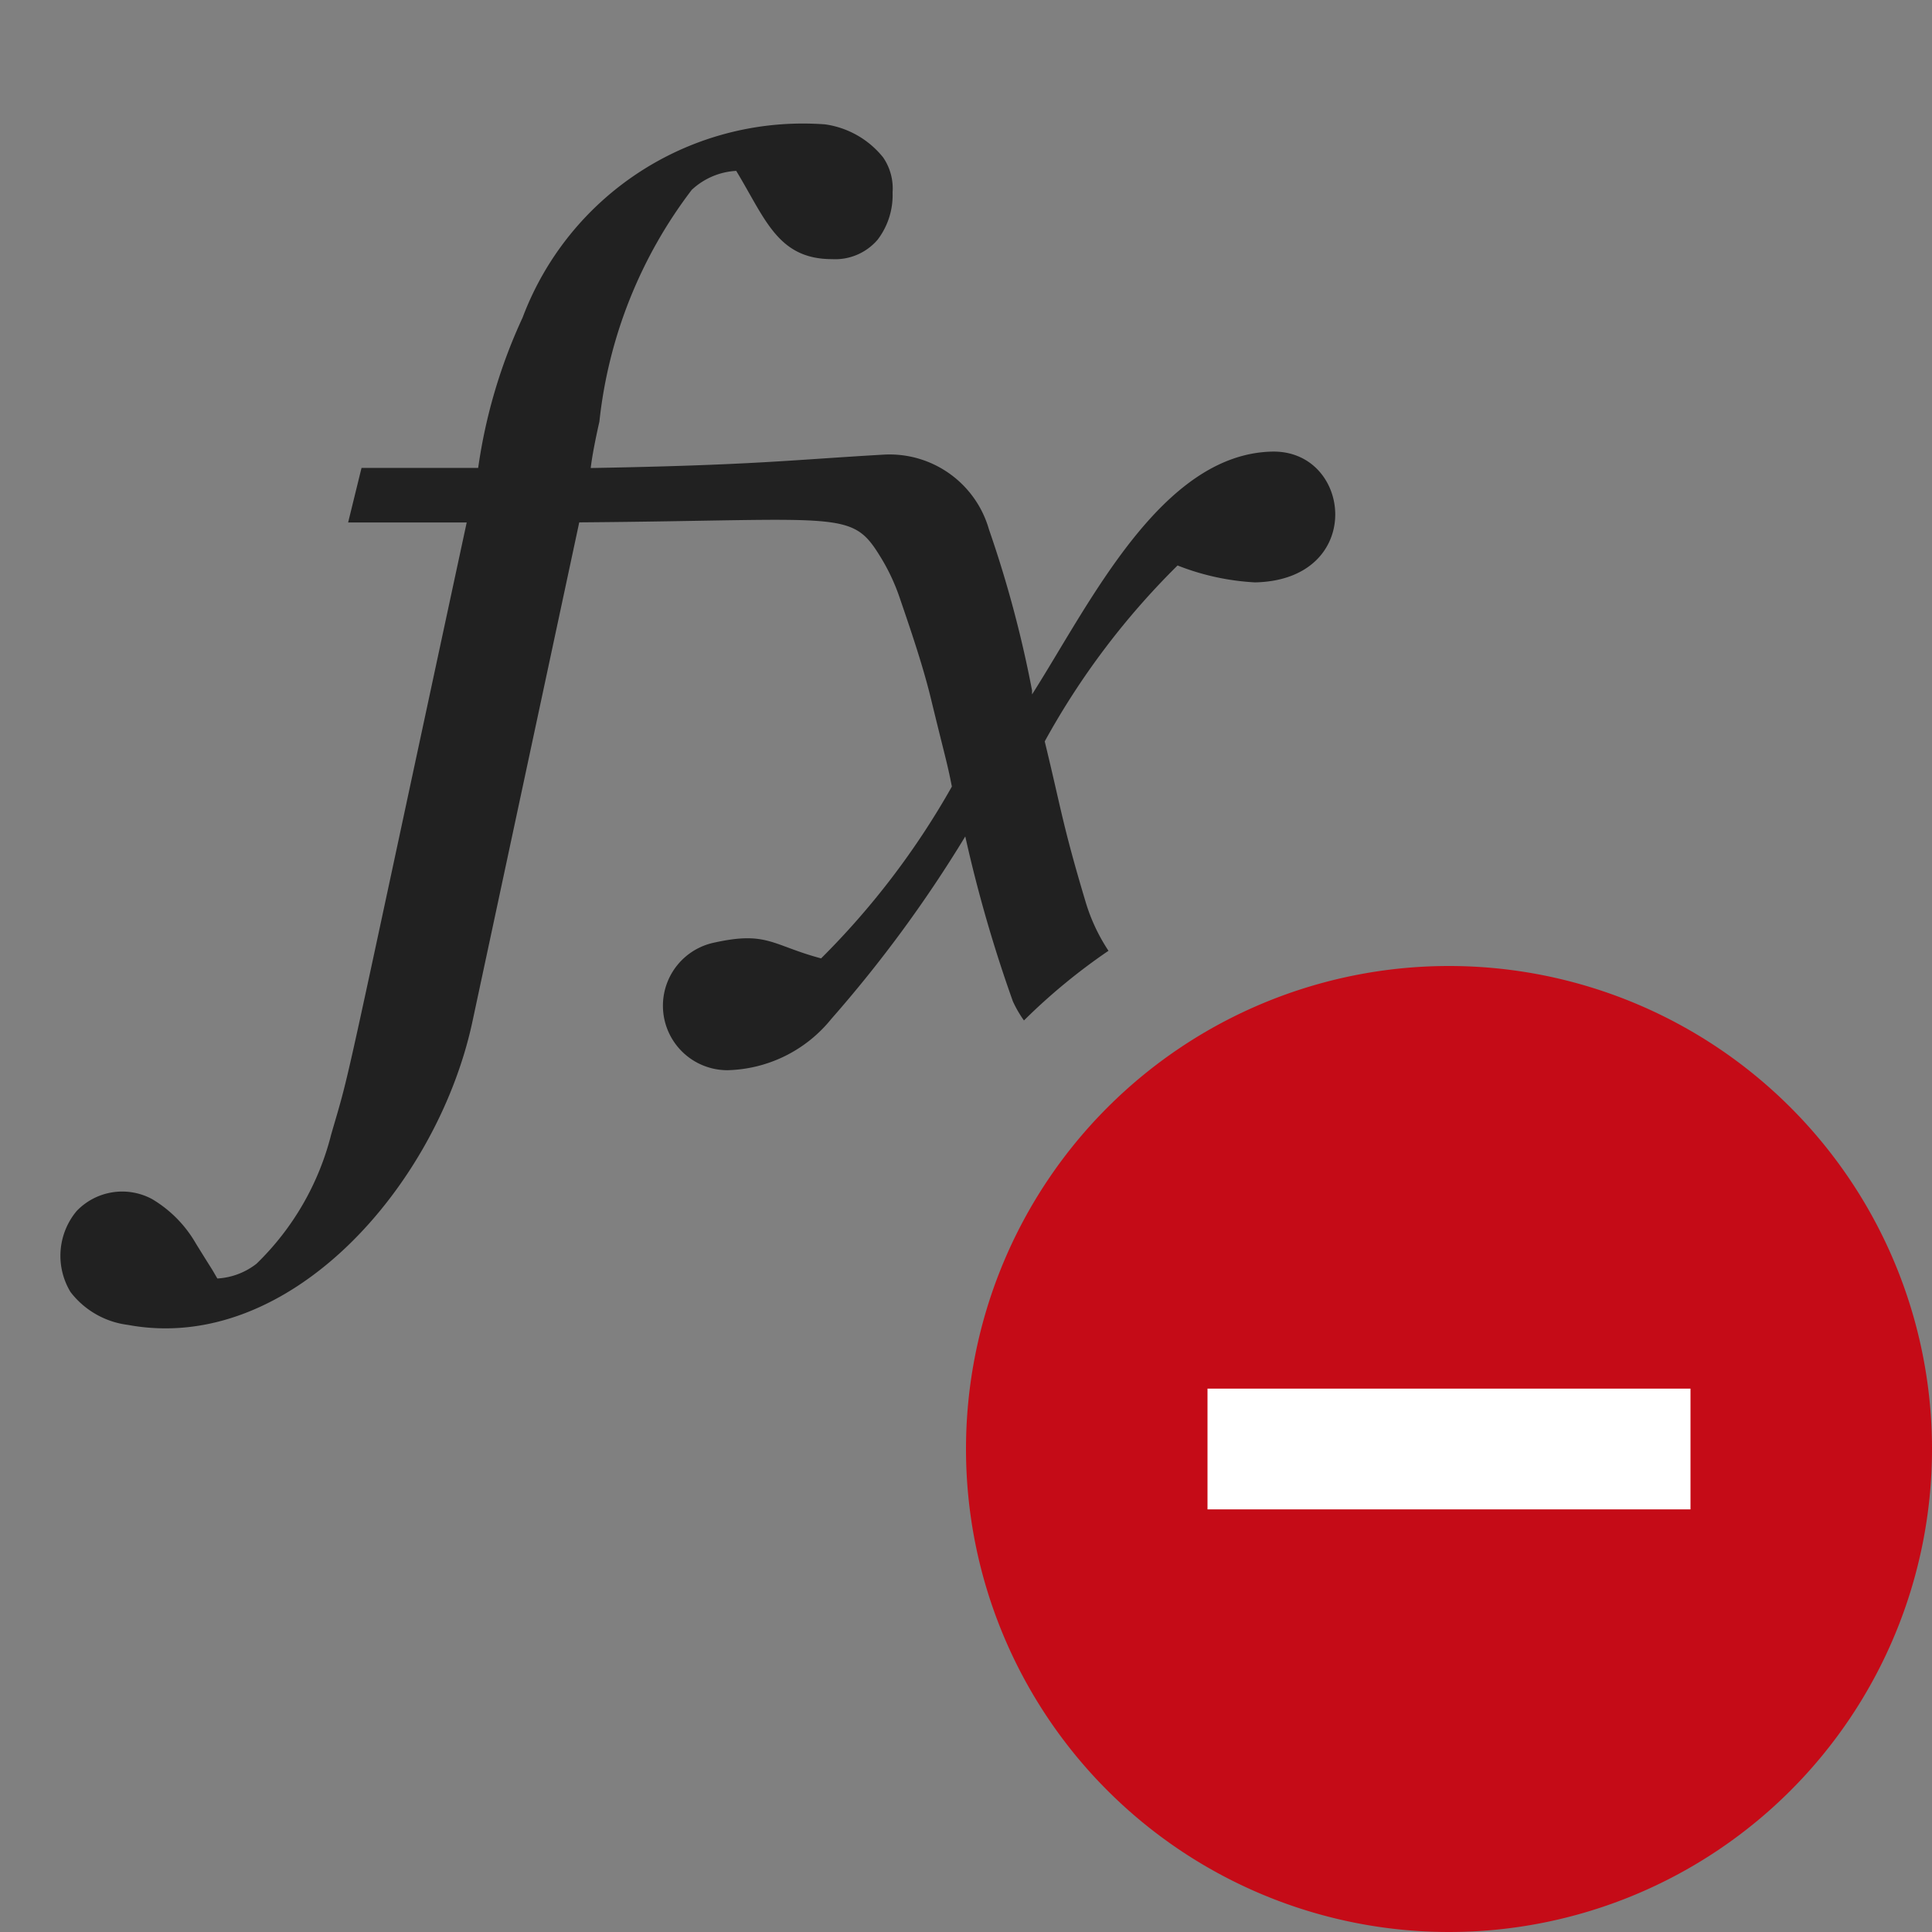 <svg xmlns="http://www.w3.org/2000/svg" viewBox="0 0 16 16">
  <rect x="0" y="0" width="16" height="16" fill="#808080" stroke="none"/>
  <defs>
    <style>.canvas{fill: none; opacity: 0;}.light-defaultgrey{fill: #212121; opacity: 1;}.light-red{fill: #c50b17; opacity: 1;}.white{fill: #ffffff; opacity: 1;}</style>
  </defs>
  <title>IconLightEffectDisabled</title>
  <g id="canvas">
    <path class="canvas" d="M16,16H0V0H16Z" />
  </g>
  <g id="level-1">
    <path class="light-defaultgrey" d="M7.994,6.927a10.7,10.7,0,0,1-1.11,1.512,1.14,1.14,0,0,1-.859.424.534.534,0,0,1-.118-1.055c.446-.1.483.019.893.129A6.536,6.536,0,0,0,7.883,6.514c-.039-.2-.058-.252-.173-.726-.063-.259-.153-.528-.257-.831a1.669,1.669,0,0,0-.145-.318c-.256-.426-.276-.33-2.511-.313L3.91,8.472c-.293,1.344-1.511,2.749-2.852,2.5A.71.71,0,0,1,.584,10.7a.579.579,0,0,1,.05-.67.522.522,0,0,1,.625-.1,1.016,1.016,0,0,1,.363.368c.172.278.106.166.178.29a.58.58,0,0,0,.324-.122,2.259,2.259,0,0,0,.619-1.072c.171-.589.061-.132,1.122-5.067H2.883l.111-.452H3.96A4.432,4.432,0,0,1,4.328,2.63a2.48,2.48,0,0,1,2.506-1.6.75.75,0,0,1,.48.274.455.455,0,0,1,.078.29.61.61,0,0,1-.123.39.462.462,0,0,1-.379.162c-.449,0-.552-.334-.793-.731a.587.587,0,0,0-.368.157,3.835,3.835,0,0,0-.765,1.919c-.037.164-.061.292-.072.385,1.351-.024,1.647-.066,2.427-.111a.856.856,0,0,1,.871.619,9.507,9.507,0,0,1,.357,1.334v.016l0,.017C9.025,5,9.615,3.762,10.533,3.74c.668-.016.778,1.063-.139,1.083a2.042,2.042,0,0,1-.642-.14,6.333,6.333,0,0,0-1.1,1.457c.139.572.148.693.34,1.334a1.522,1.522,0,0,0,.188.4,4.953,4.953,0,0,0-.7.577.934.934,0,0,1-.092-.159A11.5,11.5,0,0,1,7.994,6.927Z" />
    <path class="light-red" d="M12,8a4,4,0,1,0,4,4A4,4,0,0,0,12,8Z" />
    <path class="white" d="M14,12.5H10v-1h4Z" />
  </g>
</svg>

